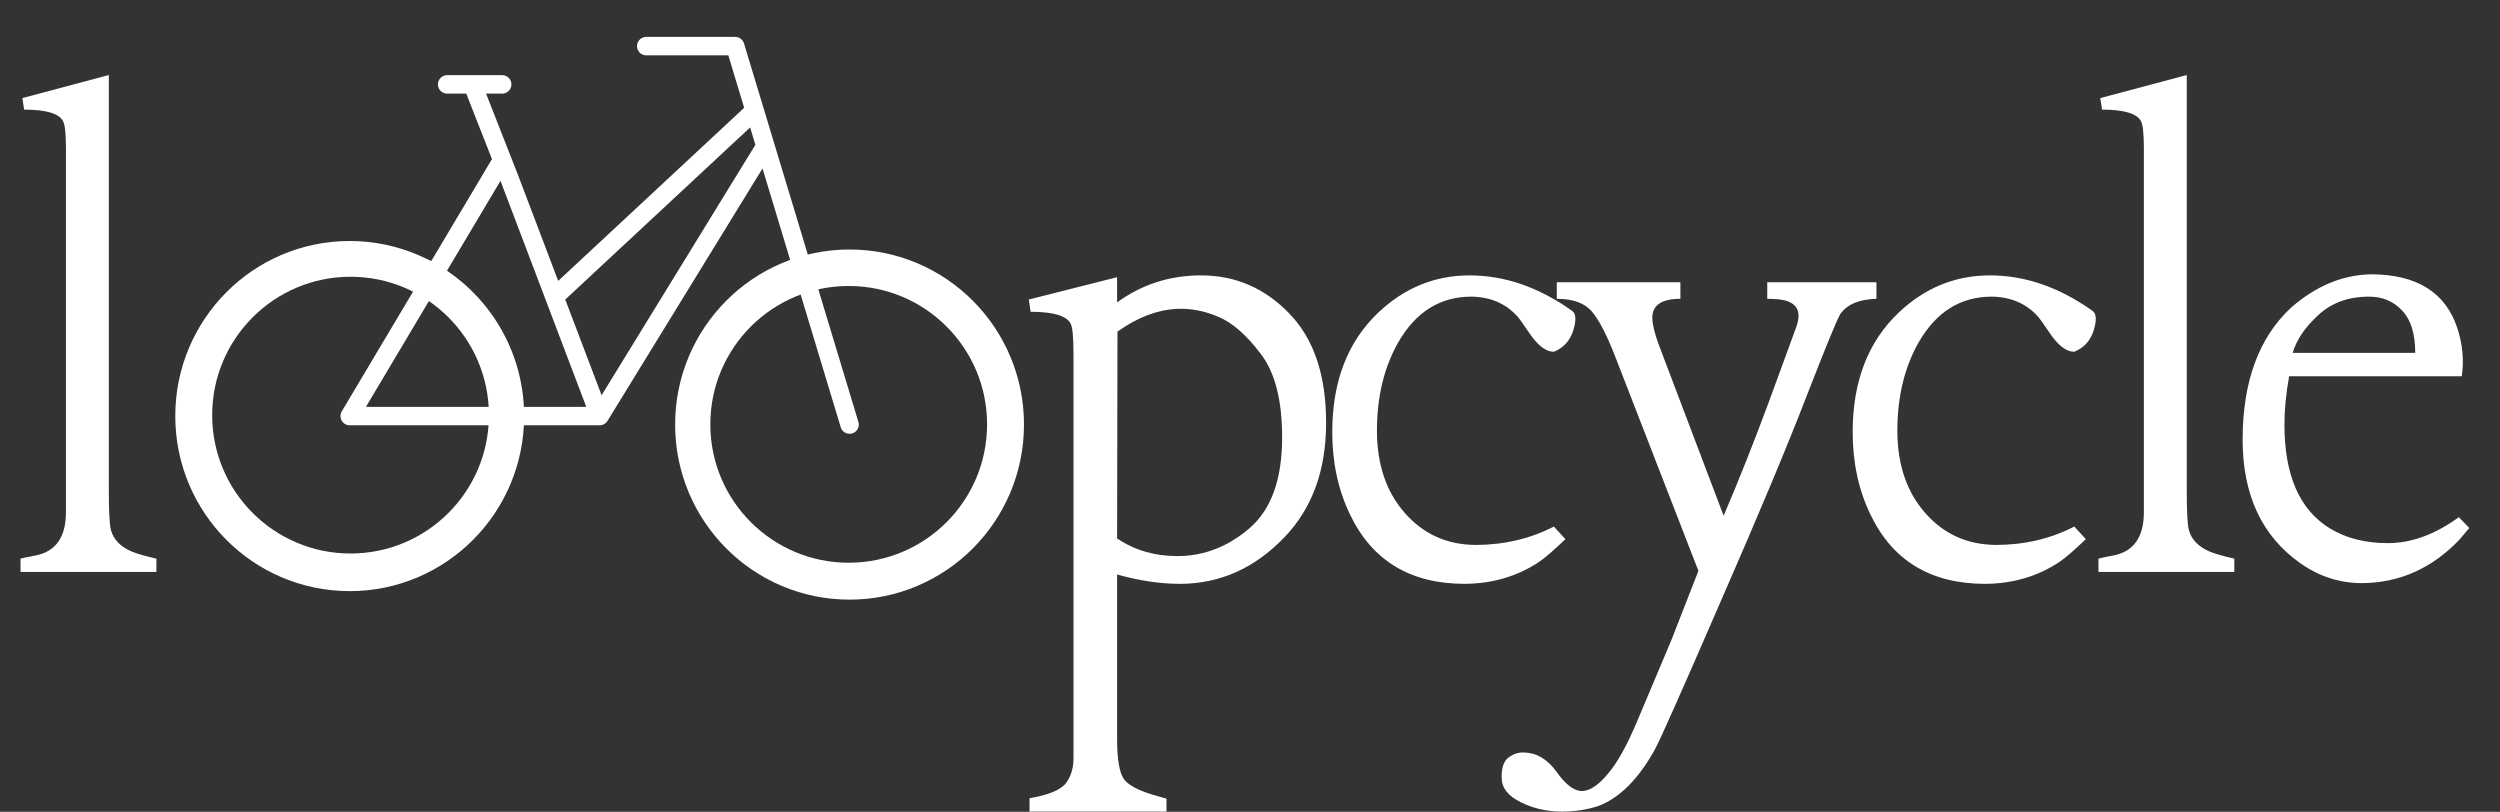 <svg width="271" height="88" viewBox="0 0 271 88" fill="none" xmlns="http://www.w3.org/2000/svg">
<rect x="0" y="0" width="271" height="88" fill="#333333" stroke="none"/>
<g clip-path="url(#clip0_10_118)">
<path d="M121.094 62.273V80.086C121.094 82.299 121.341 83.758 121.836 84.461C122.357 85.164 123.568 85.776 125.469 86.297L126.445 86.57V87.977H111.602V86.531C113.685 86.167 115 85.62 115.547 84.891C116.094 84.162 116.367 83.263 116.367 82.195V38.445C116.367 36.675 116.276 35.581 116.094 35.164C115.703 34.253 114.245 33.797 111.719 33.797L111.523 32.469L121.094 30.047V32.781C123.776 30.828 126.81 29.852 130.195 29.852C133.919 29.852 137.109 31.232 139.766 33.992C142.422 36.727 143.75 40.672 143.75 45.828C143.75 50.958 142.253 55.086 139.258 58.211C136.055 61.57 132.292 63.263 127.969 63.289C125.781 63.289 123.49 62.95 121.094 62.273ZM121.094 58.367C122.995 59.643 125.169 60.281 127.617 60.281C130.482 60.281 133.086 59.279 135.43 57.273C137.799 55.242 138.984 51.961 138.984 47.43C138.984 43.367 138.203 40.333 136.641 38.328C135.104 36.297 133.581 34.969 132.07 34.344C130.56 33.693 129.049 33.406 127.539 33.484C125.43 33.589 123.294 34.409 121.133 35.945L121.094 58.367ZM151.566 37.117C150.029 39.825 149.261 43.016 149.261 46.688C149.261 50.333 150.264 53.302 152.269 55.594C154.274 57.885 156.826 59.044 159.925 59.07C163.024 59.07 165.862 58.406 168.441 57.078L169.691 58.445C168.441 59.643 167.49 60.464 166.839 60.906C164.495 62.469 161.813 63.263 158.792 63.289C152.881 63.289 148.727 60.776 146.331 55.75C145.055 53.094 144.417 50.125 144.417 46.844C144.417 41.349 146.084 37.026 149.417 33.875C152.256 31.193 155.55 29.852 159.3 29.852C163.102 29.852 166.8 31.128 170.394 33.68C170.836 33.966 170.889 34.669 170.55 35.789C170.211 36.909 169.508 37.69 168.441 38.133C167.633 38.133 166.8 37.534 165.941 36.336C165.107 35.112 164.626 34.435 164.495 34.305C163.219 32.898 161.553 32.182 159.495 32.156C156.11 32.156 153.467 33.81 151.566 37.117ZM168.756 32.391V30.594H182.155V32.391C180.097 32.391 179.082 33.094 179.108 34.5C179.134 35.229 179.381 36.219 179.85 37.469L186.842 55.906C188.483 52.078 190.136 47.911 191.803 43.406L194.733 35.398C195.28 33.836 194.837 32.885 193.405 32.547C192.91 32.443 192.298 32.391 191.569 32.391V30.594H203.405V32.391C201.53 32.443 200.228 32.99 199.498 34.031C199.186 34.5 197.975 37.443 195.866 42.859C193.782 48.276 190.644 55.776 186.452 65.359C182.285 74.969 179.928 80.268 179.381 81.258C177.636 84.409 175.618 86.44 173.327 87.352C172.051 87.768 170.722 87.977 169.342 87.977C167.702 87.977 166.204 87.638 164.85 86.961C163.47 86.284 162.78 85.398 162.78 84.305C162.754 83.237 163.001 82.508 163.522 82.117C164.043 81.727 164.603 81.544 165.202 81.57C166.556 81.596 167.728 82.287 168.717 83.641C169.681 85.021 170.592 85.724 171.452 85.75C172.311 85.75 173.248 85.138 174.264 83.914C175.306 82.716 176.386 80.776 177.506 78.094L181.178 69.383L184.108 61.883L175.084 38.641C174.199 36.349 173.366 34.734 172.584 33.797C171.803 32.859 170.527 32.391 168.756 32.391ZM207.978 37.117C206.442 39.825 205.673 43.016 205.673 46.688C205.673 50.333 206.676 53.302 208.681 55.594C210.686 57.885 213.239 59.044 216.338 59.07C219.436 59.07 222.275 58.406 224.853 57.078L226.103 58.445C224.853 59.643 223.903 60.464 223.252 60.906C220.908 62.469 218.226 63.263 215.205 63.289C209.293 63.289 205.14 60.776 202.744 55.75C201.468 53.094 200.83 50.125 200.83 46.844C200.83 41.349 202.496 37.026 205.83 33.875C208.668 31.193 211.963 29.852 215.713 29.852C219.515 29.852 223.213 31.128 226.806 33.68C227.249 33.966 227.301 34.669 226.963 35.789C226.624 36.909 225.921 37.69 224.853 38.133C224.046 38.133 223.213 37.534 222.353 36.336C221.52 35.112 221.038 34.435 220.908 34.305C219.632 32.898 217.965 32.182 215.908 32.156C212.522 32.156 209.879 33.81 207.978 37.117ZM237.044 8.133V53.133C237.044 55.477 237.122 56.922 237.278 57.469C237.565 58.51 238.333 59.292 239.583 59.812C240.26 60.073 241.132 60.32 242.2 60.555V62H227.473V60.555C227.63 60.503 228.19 60.385 229.153 60.203C231.315 59.76 232.395 58.198 232.395 55.516V16.102C232.395 14.513 232.291 13.523 232.083 13.133C231.64 12.3 230.234 11.883 227.864 11.883L227.669 10.633L237.044 8.133ZM256.969 29.734C261.969 29.734 265.107 31.688 266.383 35.594C266.956 37.365 267.112 39.096 266.852 40.789H248.141C247.802 42.664 247.633 44.409 247.633 46.023C247.633 51.518 249.273 55.268 252.555 57.273C254.299 58.341 256.396 58.875 258.844 58.875C261.396 58.875 263.961 57.938 266.539 56.062L267.672 57.234L266.578 58.523C263.609 61.622 260.094 63.185 256.031 63.211C253.609 63.211 251.37 62.482 249.312 61.023C245.172 58.081 243.102 53.628 243.102 47.664C243.102 41.362 244.859 36.583 248.375 33.328C251.031 31.01 253.896 29.812 256.969 29.734ZM248.531 38.25H261.812C261.812 36.193 261.344 34.669 260.406 33.68C259.469 32.664 258.271 32.156 256.812 32.156C254.547 32.156 252.698 32.833 251.266 34.188C249.833 35.516 248.922 36.87 248.531 38.25Z" fill="white"/>
<path d="M11.797 8.133V53.133C11.797 55.477 11.875 56.922 12.031 57.469C12.318 58.51 13.086 59.292 14.336 59.812C15.013 60.073 15.885 60.32 16.953 60.555V62H2.227V60.555C2.383 60.503 2.943 60.385 3.906 60.203C6.068 59.76 7.148 58.198 7.148 55.516V16.102C7.148 14.513 7.044 13.523 6.836 13.133C6.393 12.3 4.987 11.883 2.617 11.883L2.422 10.633L11.797 8.133Z" fill="white"/>
<g clip-path="url(#clip1_10_118)">
<path d="M55.816 45.102C55.816 55.03 47.799 63.078 37.908 63.078C28.018 63.078 20 55.03 20 45.102C20 35.173 28.018 27.125 37.908 27.125C40.423 27.125 42.818 27.645 44.989 28.585M55.816 45.102C55.816 37.698 51.358 31.34 44.989 28.585M55.816 45.102H65M65 45.102H37.908L54.439 17.339L55.204 19.289M65 45.102L82.97 15.839M65 45.102L60.102 32.195M92.092 46.023L82.97 15.839M44.989 28.585L46.633 29.337M81.806 11.99L79.694 5H70.051M81.806 11.99L82.97 15.839M81.806 11.99L60.102 32.195M55.204 19.289L51.224 9.148M55.204 19.289L60.102 32.195M48.469 9.148H54.439M110 46.023C110 55.952 101.982 64 92.092 64C82.201 64 74.184 55.952 74.184 46.023C74.184 36.095 82.201 28.047 92.092 28.047C101.982 28.047 110 36.095 110 46.023Z" stroke="white" stroke-width="2" stroke-linecap="round" stroke-linejoin="round"/>
<circle cx="38" cy="45" r="16.5" stroke="white" stroke-width="3"/>
<circle cx="92" cy="46" r="16.5" stroke="white" stroke-width="3"/>
</g>
</g>
<defs>
<clipPath id="clip0_10_118">
<rect width="271" height="88" fill="white"/>
</clipPath>
<clipPath id="clip1_10_118">
<rect width="92" height="61" fill="white" transform="translate(19 4)"/>
</clipPath>
</defs>
</svg>
